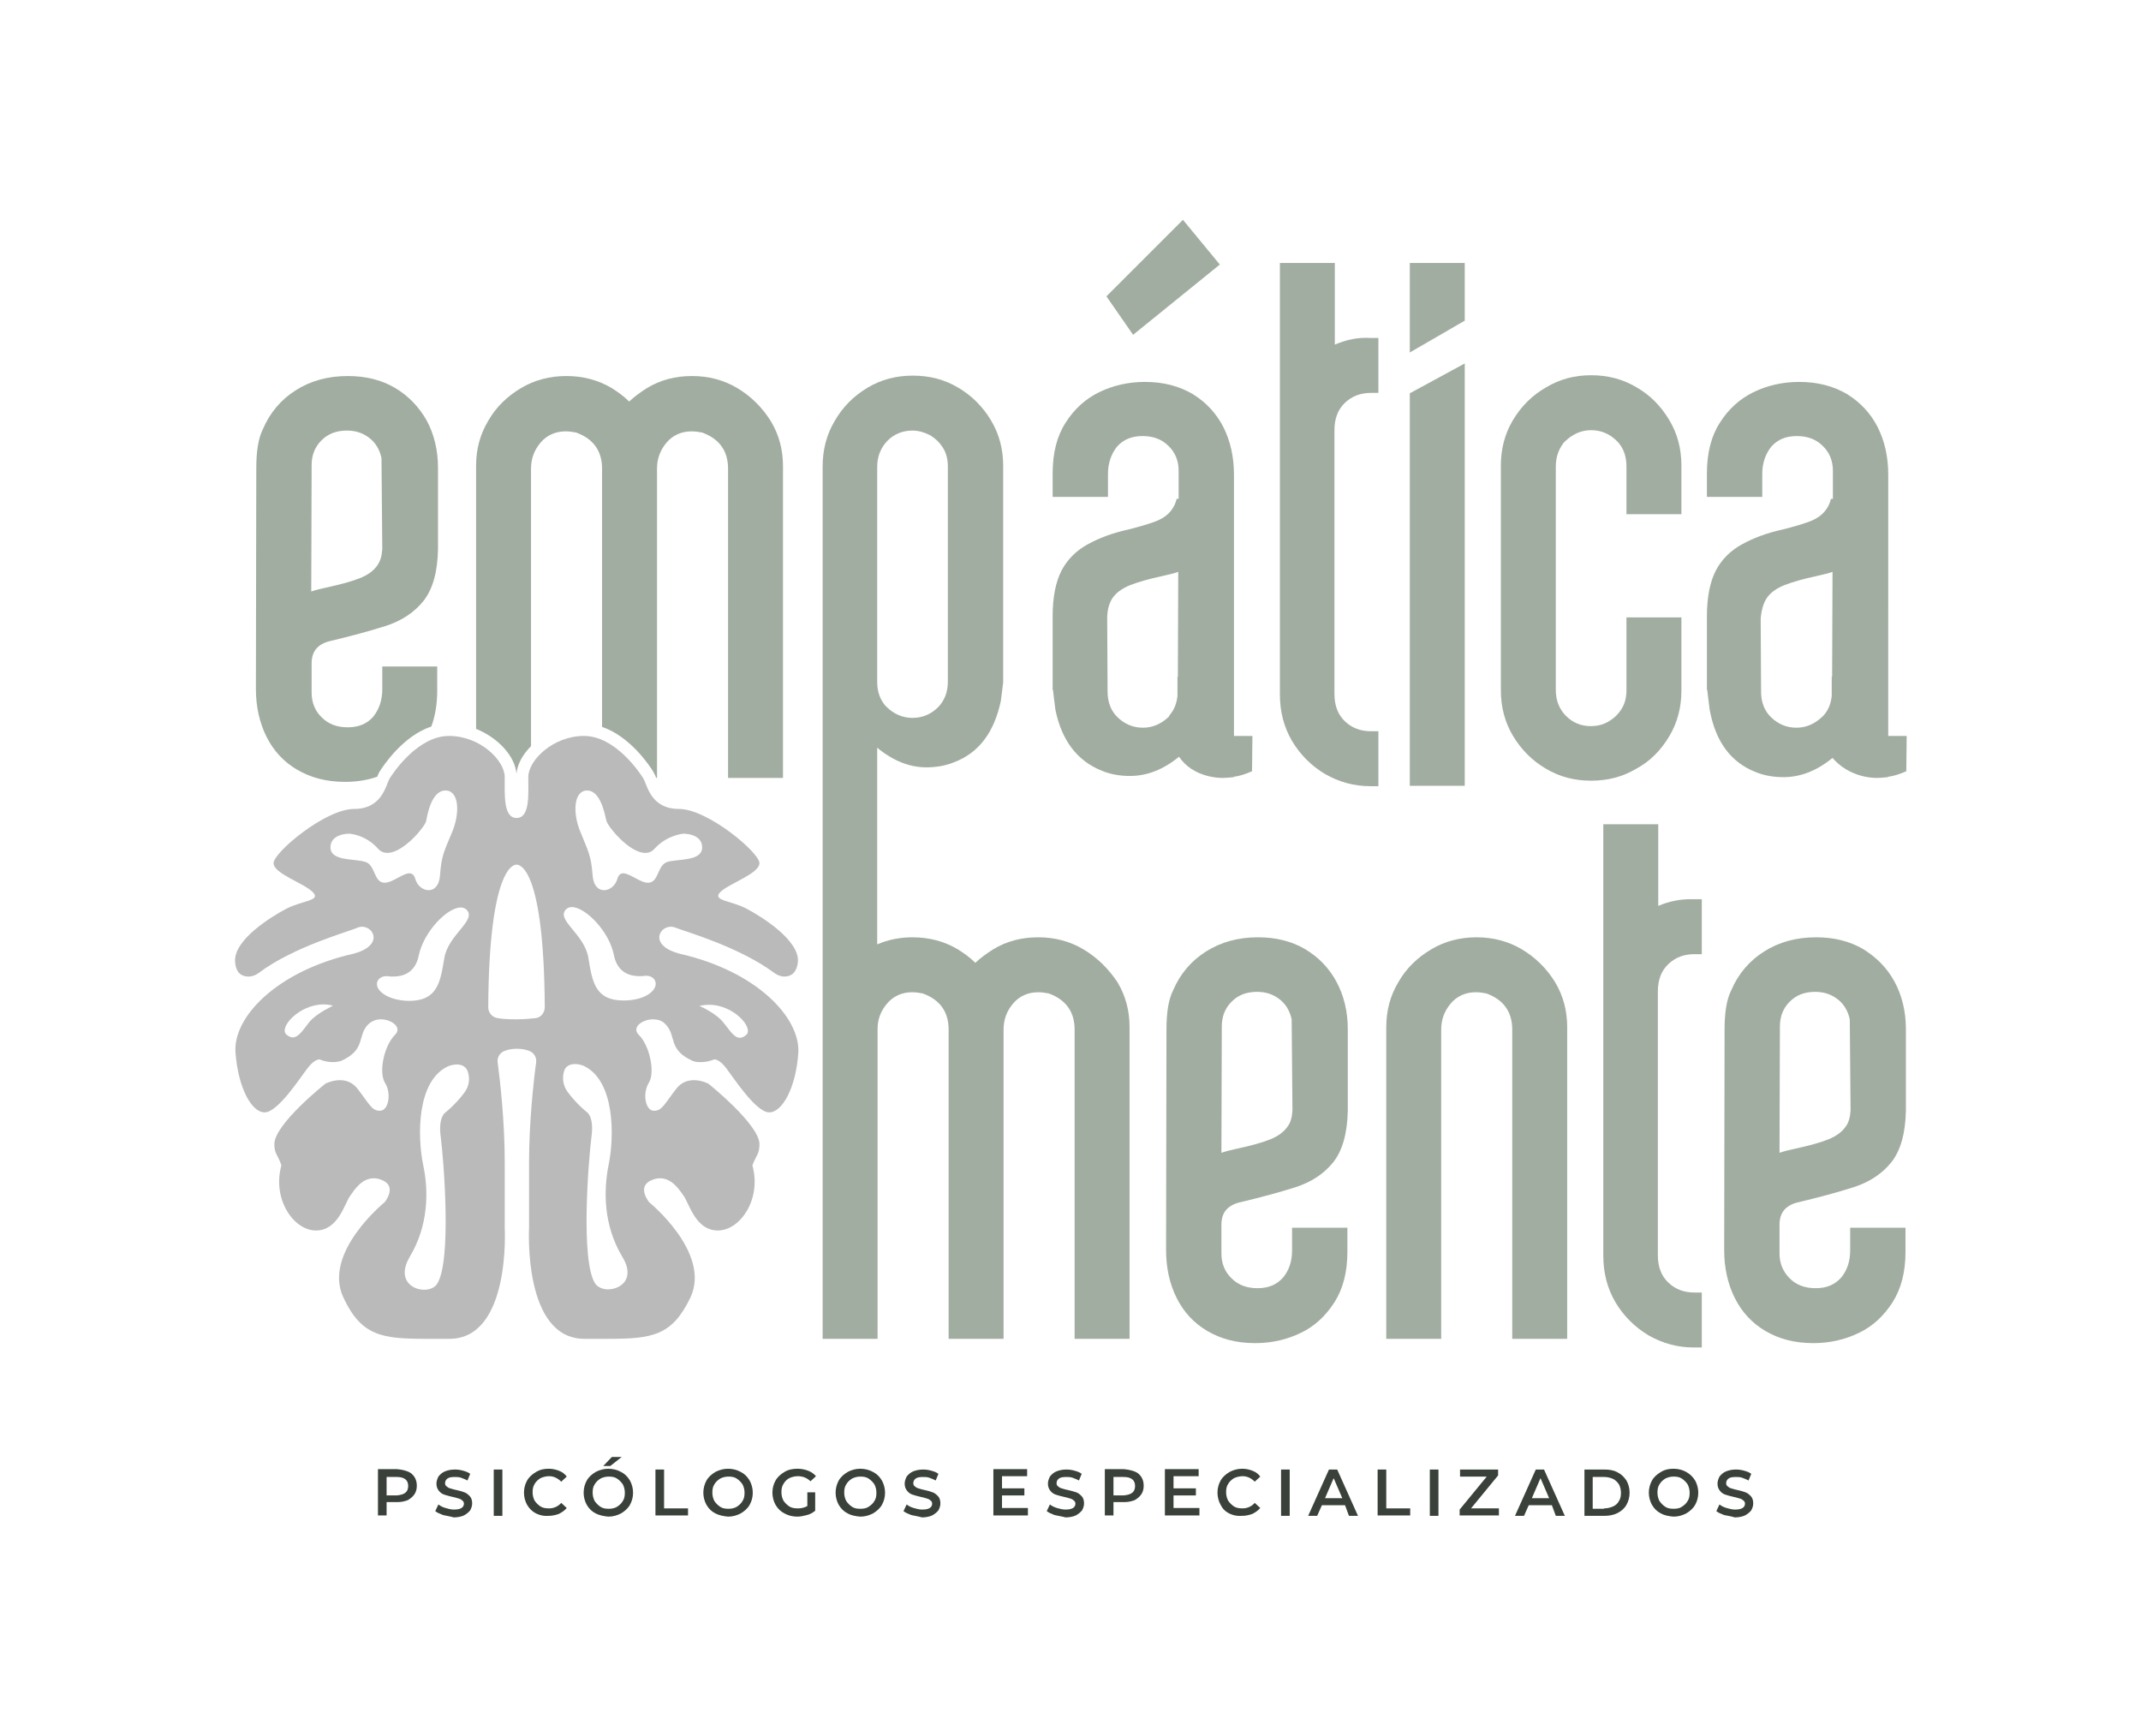 <?xml version="1.0" encoding="utf-8"?>
<!-- Generator: Adobe Illustrator 26.1.0, SVG Export Plug-In . SVG Version: 6.00 Build 0)  -->
<svg version="1.1" id="Capa_1" xmlns="http://www.w3.org/2000/svg" xmlns:xlink="http://www.w3.org/1999/xlink" x="0px" y="0px"
	 viewBox="0 0 545.5 442.4" style="enable-background:new 0 0 545.5 442.4;" xml:space="preserve">
<style type="text/css">
	.st0{fill:#59156D;}
	.st1{fill:#A2ADA2;}
	.st2{fill:#BABABA;}
	.st3{fill:#3A413A;}
</style>
<g>
	<g>
		<g>
			<path class="st0" d="M223.5,265.6L223.5,265.6l0-3.5c0,0.1,0,0.1,0,0.2V265.6z"/>
			<polygon class="st1" points="373.2,67 359.2,67 359.2,89.8 373.2,81.7 			"/>
			<g>
				<path class="st1" d="M100.6,98.8c-3.4-2-7.4-3-12-3c-5,0-9.4,1.2-13.2,3.6c-3.8,2.4-6.6,5.7-8.4,9.9c-1.2,2.4-1.7,5.7-1.7,10
					l-0.1,56.2c0,4.5,0.9,8.6,2.7,12.2c1.8,3.6,4.4,6.4,7.8,8.4c3.4,2,7.4,3.1,12.2,3.1c2.9,0,5.6-0.4,8.2-1.3
					c0.2-0.5,0.4-0.9,0.6-1.3c1.1-1.7,6-9.1,13.2-11.5c1-2.7,1.5-5.8,1.5-9.2v-6.1H97.4v5.8c0,2.8-0.8,5.1-2.3,7
					c-1.6,1.8-3.7,2.7-6.5,2.7c-2.7,0-4.9-0.8-6.6-2.5c-1.7-1.6-2.6-3.8-2.6-6.3V169c0-3,1.5-4.8,4.4-5.6c5.5-1.3,10.3-2.6,14.4-3.9
					c4.1-1.3,7.4-3.5,9.7-6.4c2.3-2.9,3.6-7.3,3.7-13.2v-20.7c0-4.5-1-8.6-2.9-12.1C106.7,103.6,104,100.8,100.6,98.8z M96.1,144.1
					c-0.9,1.3-2.4,2.4-4.4,3.2c-2,0.8-4.9,1.6-8.6,2.4c-1.4,0.3-2.6,0.6-3.8,1l0.1-32.2c0-2.5,0.8-4.6,2.5-6.3
					c1.7-1.7,3.8-2.5,6.5-2.5c2.2,0,4,0.6,5.6,1.8c1.6,1.2,2.7,2.9,3.2,5.2l0.2,23.2C97.3,141.6,96.9,143,96.1,144.1z"/>
				<path class="st1" d="M187.9,98.9c-3.5-2.1-7.4-3.1-11.6-3.1c-4.2,0-8.1,1-11.5,3.1c-1.6,1-3.1,2.1-4.5,3.4
					c-1.3-1.3-2.8-2.4-4.4-3.4c-3.5-2.1-7.4-3.1-11.6-3.1c-4.2,0-8.1,1-11.6,3.1c-3.5,2.1-6.3,4.8-8.3,8.3
					c-2.1,3.5-3.1,7.3-3.1,11.5v67c5.7,2.3,9.9,7,10.3,11.4c0.2-2.4,1.6-4.9,3.7-7v-70.7c0-2.5,0.8-4.7,2.4-6.6
					c1.6-1.9,3.8-2.9,6.4-2.9c0.8,0,1.7,0.1,2.7,0.3c4.4,1.6,6.6,4.7,6.6,9.2v65.8c7.1,2.4,12.1,9.8,13.1,11.5
					c0.3,0.5,0.5,1,0.7,1.5h0.2v-78.8c0-2.5,0.8-4.7,2.4-6.6c1.6-1.9,3.8-2.9,6.4-2.9c0.8,0,1.7,0.1,2.7,0.3
					c4.4,1.6,6.6,4.7,6.6,9.2v78.8h14v-79.4c0-4.2-1-8-3.1-11.5C194.2,103.8,191.4,101,187.9,98.9z"/>
				<polygon class="st1" points="310.8,67.4 301.4,56 281.9,75.5 288.7,85.3 				"/>
				<path class="st1" d="M307.7,197.7c1.2,0.3,2.5,0.5,3.8,0.5c0.9,0,1.8-0.1,2.8-0.2l0.1-0.1c1.5-0.2,3-0.7,4.6-1.4l0.1-9h-4.7V121
					c0-4.6-0.9-8.6-2.7-12.2c-1.8-3.5-4.4-6.3-7.8-8.4c-3.4-2-7.4-3.1-12.2-3.1c-4.2,0-8.1,0.9-11.6,2.6c-3.5,1.7-6.4,4.3-8.6,7.8
					c-2.2,3.4-3.3,7.7-3.3,12.9v6h14.1v-5.8c0-2.8,0.8-5.1,2.3-7c1.6-1.8,3.7-2.7,6.5-2.7c2.7,0,4.9,0.8,6.6,2.5
					c1.7,1.6,2.6,3.8,2.6,6.3v7.2h-0.5c-0.7,2.9-2.7,4.9-6.1,6c-1.4,0.5-3.4,1.1-6.2,1.8c-4.1,0.9-7.5,2.2-10.4,3.8
					c-2.9,1.6-5.1,3.8-6.6,6.6c-1.5,2.9-2.3,6.8-2.3,11.7v18.8h0.1c0,0.2,0.2,1.9,0.6,5c1.6,7.9,5.6,13.1,11.9,15.6
					c2.2,0.9,4.6,1.3,7.1,1.3c4.3,0,8.5-1.6,12.5-4.9C302.1,195.3,304.6,196.9,307.7,197.7z M297.8,182.6c-2,1.9-4.2,2.8-6.6,2.8
					c-2.5,0-4.6-0.9-6.4-2.6c-1.8-1.7-2.6-4-2.6-6.6l-0.1-18.6c0-2.2,0.5-4,1.4-5.3c0.9-1.3,2.4-2.4,4.4-3.2c2-0.8,4.8-1.6,8.5-2.4
					c1.4-0.3,2.6-0.6,3.8-1l-0.1,26.7h-0.1v4.9c-0.2,1.9-0.8,3.5-2,4.9L297.8,182.6z"/>
				<path class="st1" d="M340.1,87.8V67h-14v109.9c0,4.4,1,8.3,3.1,11.9c2.1,3.5,4.9,6.3,8.4,8.4c3.5,2,7.3,3.1,11.5,3.1h2.1v-14
					h-1.9c-2.6,0-4.8-0.8-6.6-2.5c-1.8-1.7-2.7-4-2.7-7v-67.2c0-3,0.9-5.3,2.7-7c1.8-1.7,4-2.5,6.6-2.5h1.9v-14h-2.1
					C345.9,85.9,342.9,86.6,340.1,87.8z"/>
				<polygon class="st1" points="373.2,92.6 359.2,100.2 359.2,200.2 373.2,200.2 				"/>
				<path class="st1" d="M425.3,187.6c2.1-3.5,3.1-7.4,3.1-11.6v-18.7h-14v18.5c0,1.9-0.4,3.5-1.3,4.9c-0.9,1.4-2,2.4-3.4,3.2
					c-1.4,0.8-2.9,1.1-4.4,1.1c-2.5,0-4.6-0.9-6.3-2.6c-1.7-1.7-2.6-3.9-2.6-6.6v-57c0-2.3,0.7-4.3,2-6l0.4-0.4
					c2-1.9,4.2-2.8,6.6-2.8c2.5,0,4.6,0.9,6.4,2.6c1.8,1.7,2.6,4,2.6,6.6v12.2h14v-12.4c0-4.3-1-8.1-3.1-11.6
					c-2.1-3.5-4.8-6.3-8.3-8.3c-3.5-2.1-7.3-3.1-11.6-3.1c-4.2,0-8,1-11.5,3.1c-3.5,2-6.3,4.8-8.4,8.3c-2.1,3.5-3.1,7.4-3.1,11.6
					v57.3c0,4.2,1,8.1,3.1,11.6c2.1,3.5,4.9,6.3,8.3,8.3c3.5,2.1,7.3,3.1,11.6,3.1c4.3,0,8.1-1,11.6-3.1
					C420.5,193.9,423.2,191.1,425.3,187.6z"/>
				<path class="st1" d="M447.3,196.7c2.2,0.9,4.6,1.3,7.1,1.3c4.3,0,8.5-1.6,12.5-4.9c2,2.3,4.5,3.8,7.5,4.6
					c1.2,0.3,2.5,0.5,3.8,0.5c0.9,0,1.8-0.1,2.8-0.2l0.1-0.1c1.5-0.2,3-0.7,4.6-1.4l0.1-9h-4.7V121c0-4.6-0.9-8.6-2.7-12.2
					c-1.8-3.5-4.4-6.3-7.8-8.4c-3.4-2-7.4-3.1-12.2-3.1c-4.2,0-8.1,0.9-11.6,2.6c-3.5,1.7-6.4,4.3-8.6,7.8
					c-2.2,3.4-3.3,7.7-3.3,12.9v6h14.1v-5.8c0-2.8,0.8-5.1,2.3-7c1.6-1.8,3.7-2.7,6.5-2.7c2.7,0,4.9,0.8,6.6,2.5
					c1.7,1.6,2.6,3.8,2.6,6.3v7.2h-0.5c-0.7,2.9-2.7,4.9-6.1,6c-1.4,0.5-3.4,1.1-6.2,1.8c-4.1,0.9-7.5,2.2-10.4,3.8
					c-2.9,1.6-5.1,3.8-6.6,6.6c-1.5,2.9-2.3,6.8-2.3,11.7v18.8h0.1c0,0.2,0.2,1.9,0.6,5C437.1,189,441,194.2,447.3,196.7z
					 M450.2,152.3c0.9-1.3,2.4-2.4,4.4-3.2c2-0.8,4.8-1.6,8.5-2.4c1.4-0.3,2.6-0.6,3.8-1l-0.1,26.7h-0.1v4.9c-0.2,1.9-0.8,3.5-2,4.9
					l-0.4,0.4c-2,1.9-4.2,2.8-6.6,2.8c-2.5,0-4.6-0.9-6.4-2.6c-1.8-1.7-2.6-4-2.6-6.6l-0.1-18.6
					C448.8,155.4,449.3,153.6,450.2,152.3z"/>
				<path class="st1" d="M276.1,241.9c-3.5-2.1-7.4-3.1-11.6-3.1c-4.2,0-8.1,1-11.5,3.1c-1.6,1-3.1,2.1-4.5,3.4
					c-1.3-1.3-2.8-2.4-4.4-3.4c-3.5-2.1-7.4-3.1-11.6-3.1c-3.2,0-6.2,0.6-9,1.8v-50.1c4,3.3,8.2,5,12.5,5c2.5,0,4.9-0.4,7.1-1.3
					c6.3-2.4,10.2-7.6,11.9-15.6l0.6-4.7v-55.2c0-4.2-1-8.1-3.1-11.6c-2.1-3.5-4.9-6.3-8.3-8.3c-3.5-2.1-7.3-3.1-11.6-3.1
					c-4.3,0-8.1,1-11.6,3.1c-3.5,2.1-6.3,4.9-8.3,8.4c-2.1,3.5-3.1,7.4-3.1,11.6v142.4c0,0.2,0,0.3,0,0.5v79.4h14v-75.5v-3.3
					c0-0.1,0-0.1,0-0.2c0-2.4,0.8-4.5,2.4-6.4c1.6-1.9,3.8-2.9,6.4-2.9c0.8,0,1.7,0.1,2.7,0.3c4.4,1.6,6.6,4.7,6.6,9.2v78.8h14
					v-78.8c0-2.5,0.8-4.7,2.4-6.6c1.6-1.9,3.8-2.9,6.4-2.9c0.8,0,1.7,0.1,2.7,0.3c4.4,1.6,6.6,4.7,6.6,9.2v78.8h14v-79.4
					c0-4.2-1-8-3.1-11.5C282.4,246.8,279.6,244,276.1,241.9z M223.5,118.9c0-2.6,0.9-4.8,2.6-6.6c1.7-1.7,3.9-2.6,6.3-2.6
					c1.6,0,3,0.4,4.4,1.1c1.4,0.8,2.5,1.8,3.4,3.2c0.9,1.4,1.3,3,1.3,4.9v54.8c0,2.7-0.9,4.9-2.6,6.6c-1.8,1.7-3.9,2.6-6.4,2.6
					c-2.4,0-4.7-0.9-6.6-2.8l-0.4-0.4c-1.4-1.7-2-3.7-2-6V118.9z"/>
				<path class="st1" d="M332.5,241.8c-3.4-2-7.4-3-12-3c-5,0-9.4,1.2-13.2,3.6c-3.8,2.4-6.6,5.7-8.4,9.9c-1.2,2.4-1.7,5.7-1.7,10
					l-0.1,56.2c0,4.5,0.9,8.6,2.7,12.2c1.8,3.6,4.4,6.4,7.8,8.4c3.4,2,7.4,3.1,12.2,3.1c4.2,0,8.1-0.9,11.6-2.6
					c3.6-1.7,6.4-4.4,8.6-7.8c2.2-3.5,3.3-7.7,3.3-12.9v-6.1h-14.1v5.8c0,2.8-0.8,5.1-2.3,6.9c-1.6,1.8-3.7,2.7-6.5,2.7
					c-2.7,0-4.9-0.8-6.6-2.5c-1.7-1.6-2.6-3.8-2.6-6.3v-7.4c0-3,1.5-4.8,4.4-5.6c5.5-1.3,10.3-2.6,14.4-3.9c4.1-1.3,7.4-3.5,9.7-6.4
					c2.3-2.9,3.6-7.3,3.7-13.2v-20.7c0-4.5-1-8.6-2.9-12.1C338.6,246.6,336,243.9,332.5,241.8z M328,287.1c-0.9,1.3-2.4,2.4-4.4,3.2
					c-2,0.8-4.9,1.6-8.6,2.4c-1.4,0.3-2.6,0.6-3.8,1l0.1-32.2c0-2.5,0.8-4.6,2.5-6.3c1.7-1.7,3.8-2.5,6.5-2.5c2.2,0,4,0.6,5.6,1.8
					c1.6,1.2,2.7,2.9,3.2,5.2l0.2,23.2C329.2,284.7,328.8,286.1,328,287.1z"/>
				<path class="st1" d="M387.8,241.9c-3.5-2.1-7.4-3.1-11.6-3.1c-4.2,0-8.1,1-11.6,3.1c-3.5,2.1-6.3,4.8-8.3,8.3
					c-2.1,3.5-3.1,7.3-3.1,11.5v79.4h14v-78.8c0-2.5,0.8-4.7,2.4-6.6c1.6-1.9,3.8-2.9,6.4-2.9c0.8,0,1.7,0.1,2.7,0.3
					c4.4,1.6,6.6,4.7,6.6,9.2v78.8h14v-79.4c0-4.2-1-8-3.1-11.5C394.1,246.8,391.3,244,387.8,241.9z"/>
				<path class="st1" d="M422.5,230.8V210h-14v109.9c0,4.4,1,8.3,3.1,11.9c2.1,3.5,4.9,6.3,8.4,8.4c3.5,2,7.3,3.1,11.5,3.1h2.1v-14
					h-1.9c-2.6,0-4.8-0.8-6.6-2.5s-2.7-4-2.7-7v-67.2c0-3,0.9-5.3,2.7-7c1.8-1.7,4-2.5,6.6-2.5h1.9v-14h-2.1
					C428.3,229,425.3,229.6,422.5,230.8z"/>
				<path class="st1" d="M474.7,241.8c-3.4-2-7.4-3-12-3c-5,0-9.4,1.2-13.2,3.6c-3.8,2.4-6.6,5.7-8.4,9.9c-1.2,2.4-1.7,5.7-1.7,10
					l-0.1,56.2c0,4.5,0.9,8.6,2.7,12.2c1.8,3.6,4.4,6.4,7.8,8.4c3.4,2,7.4,3.1,12.2,3.1c4.2,0,8.1-0.9,11.6-2.6
					c3.6-1.7,6.4-4.4,8.6-7.8c2.2-3.5,3.3-7.7,3.3-12.9v-6.1h-14.1v5.8c0,2.8-0.8,5.1-2.3,6.9c-1.6,1.8-3.7,2.7-6.5,2.7
					c-2.7,0-4.9-0.8-6.6-2.5s-2.6-3.8-2.6-6.3v-7.4c0-3,1.5-4.8,4.4-5.6c5.5-1.3,10.3-2.6,14.4-3.9c4.1-1.3,7.4-3.5,9.7-6.4
					c2.3-2.9,3.6-7.3,3.7-13.2v-20.7c0-4.5-1-8.6-2.9-12.1C480.8,246.6,478.1,243.9,474.7,241.8z M470.2,287.1
					c-0.9,1.3-2.4,2.4-4.4,3.2c-2,0.8-4.9,1.6-8.6,2.4c-1.4,0.3-2.6,0.6-3.8,1l0.1-32.2c0-2.5,0.8-4.6,2.5-6.3
					c1.7-1.7,3.8-2.5,6.5-2.5c2.2,0,4,0.6,5.6,1.8c1.6,1.2,2.7,2.9,3.2,5.2l0.2,23.2C471.4,284.7,471,286.1,470.2,287.1z"/>
			</g>
			<path class="st2" d="M173.2,243c-7.7-2-5.5-6.9-2.2-6.9c0.3,0,0.7,0.1,1,0.2c2.1,0.9,16.2,4.8,25.3,11.6c0.7,0.5,1.6,0.9,2.5,0.9
				c0,0,0.1,0,0.1,0c1.4,0,3.1-0.7,3.4-3.8c0.4-5.4-9.1-11.4-13.1-13.5c-4-2.1-8.8-2-6.7-4.2c2.2-2.2,10-4.7,10-7.4
				c0-2.7-13.2-13.8-20.5-13.8c-7.3,0-8.1-6.2-9.1-7.8c-1-1.6-7.2-10.8-15.1-10.8s-14.2,6.2-14.2,10.5c0,4.3,0.5,10.4-3,10.4
				c-3.4,0-3-6.1-3-10.4c0-4.3-6.3-10.5-14.2-10.5c-7.9,0-14.1,9.2-15.1,10.8c-1,1.6-1.8,7.8-9.1,7.8c-7.3,0-20.5,11.1-20.5,13.8
				c0,2.7,7.8,5.1,10,7.4c2.2,2.2-2.6,2.1-6.7,4.2c-4,2.1-13.5,8-13.1,13.5c0.2,3.2,2,3.8,3.4,3.8c0,0,0.1,0,0.1,0
				c0.9,0,1.8-0.4,2.5-0.9c9-6.8,23.2-10.6,25.3-11.6c0.3-0.1,0.7-0.2,1-0.2c3.2,0,5.5,4.9-2.2,6.9c-19.4,4.4-30.7,16.1-30,25.2
				c0.7,9,4.1,15.2,7.4,15.2c0,0,0,0,0.1,0c3.4-0.1,9.1-9,10.9-11.3c1.6-2.1,2.8-2.2,3-2.2c0,0,0,0,0,0s1.5,0.7,3.4,0.7
				c0.7,0,1.4-0.1,2.1-0.3c6.5-2.9,4-6.5,7-9.4c0.9-0.8,2-1.2,3.1-1.2c2.8,0,5.6,2.1,3.6,4c-2.7,2.7-4.2,9.4-2.5,12.2
				c1.7,2.7,0.9,7.1-1.3,7.1c-2.1,0-2.6-1.6-5.7-5.6c-1.3-1.7-3-2.2-4.5-2.2c-2,0-3.7,0.9-3.7,0.9s-13,10.3-13,15.4
				c0,2.5,0.9,2.7,1.8,5.4c-2.4,8.6,3.1,16.6,8.8,16.6c5.7,0,7.3-6.9,8.7-8.8c1.1-1.6,3-4.5,6-4.5c0.6,0,1.3,0.1,2,0.4
				c4.2,1.6,0.8,5.7,0.8,5.7s-15.9,12.9-10.5,24.3c4.6,9.8,9.8,10.5,21.1,10.5c1.8,0,3.8,0,5.9,0c15.7,0,14.1-28.3,14.1-28.3
				s0-3.7,0-16.8c0-10.2-1.2-20.9-1.8-25.3c-0.2-1.3,0.6-2.6,1.9-3c0.8-0.3,1.8-0.5,3-0.5c1.2,0,2.2,0.2,3,0.5
				c1.3,0.4,2.1,1.7,1.9,3c-0.6,4.3-1.8,15.1-1.8,25.3c0,13.1,0,16.8,0,16.8s-1.6,28.3,14.1,28.3c2.1,0,4.1,0,5.9,0
				c11.3,0,16.4-0.7,21.1-10.5c5.4-11.4-10.5-24.3-10.5-24.3s-3.4-4.1,0.8-5.7c0.7-0.3,1.4-0.4,2-0.4c3,0,4.9,2.9,6,4.5
				c1.4,1.9,3,8.8,8.7,8.8s11.2-8,8.8-16.6c1-2.6,1.8-2.9,1.8-5.4c0-5-13-15.4-13-15.4s-1.7-0.9-3.7-0.9c-1.5,0-3.2,0.5-4.5,2.2
				c-3.1,4-3.6,5.6-5.7,5.6c-2.1,0-3-4.3-1.3-7.1c1.7-2.7,0.2-9.5-2.5-12.2c-2-1.9,0.8-4,3.6-4c1.1,0,2.3,0.3,3.1,1.2
				c3,2.9,0.5,6.5,7,9.4c0.7,0.3,1.4,0.3,2.1,0.3c1.9,0,3.4-0.7,3.4-0.7s0,0,0,0c0.2,0,1.4,0.1,3,2.2c1.7,2.2,7.5,11.2,10.9,11.3
				c0,0,0,0,0.1,0c3.3,0,6.8-6.2,7.4-15.2C203.9,259.2,192.7,247.4,173.2,243z M78.8,260.4c-1.5,1.9-2.7,3.9-4.2,3.9
				c-0.5,0-1-0.2-1.6-0.7c-2.1-1.8,3.3-7.7,9.4-7.7c0.8,0,1.6,0.1,2.4,0.3C84.9,256.3,80.8,258,78.8,260.4z M93.1,219.6
				c-2.6-0.9-8.9-0.1-8.9-3.7c0-3.4,4.3-3.5,4.8-3.5c0,0,0,0,0,0s4.1,0.2,7.3,3.8c0.7,0.8,1.5,1.1,2.4,1.1c4.1,0,9.7-6.8,9.9-8.2
				c0.3-1.7,1.4-7.7,4.9-7.7c3.4,0,3.8,5.5,1.7,10.6c-2.1,5-2.7,5.9-3.1,11.1c-0.2,2.6-1.5,3.7-2.9,3.7c-1.4,0-2.9-1.1-3.4-2.9
				c-0.3-1.1-0.9-1.4-1.5-1.4c-1.7,0-4.3,2.4-6.3,2.4C95.2,224.9,95.7,220.4,93.1,219.6z M96.4,249.6c0.5-0.6,1.2-0.9,2-0.9
				c0.1,0,0.3,0,0.4,0c0.4,0.1,0.8,0.1,1.4,0.1c2.3,0,5.6-0.8,6.5-5.4c1.3-6.1,7.3-12.2,10.7-12.2c0.6,0,1.1,0.2,1.5,0.6
				c2.6,2.7-4.7,6.3-5.7,12.3c-1,6.1-1.7,10.9-9,10.9C98.1,254.9,94.9,251.7,96.4,249.6z M118.3,278.4c-2.4,3.2-4.9,5.1-4.9,5.1
				s-1.8,1.2-1.1,6.2c0.7,5.4,2.9,31.8-1,37.5c-0.6,0.9-1.9,1.4-3.2,1.4c-3.3,0-7-2.8-3.7-8.4c4.7-7.8,4.9-16.6,3.4-23.5
				c-1.4-6.9-1.8-21.4,6.5-25.1c0.9-0.3,1.6-0.4,2.1-0.4c2.2,0,2.7,1.6,2.7,1.6S120.4,275.6,118.3,278.4z M136.4,259.4
				c-1.1,0.1-2.6,0.3-4.8,0.3c-2.2,0-3.7-0.1-4.8-0.3c-1.4-0.2-2.4-1.4-2.4-2.8c0.2-35.2,6.4-36.3,7.1-36.3c0,0,0.1,0,0.1,0v0
				c0,0,0,0,0,0c0,0,0,0,0,0v0c0,0,0,0,0.1,0c0.8,0,6.9,1.1,7.1,36.3C138.8,258,137.8,259.3,136.4,259.4z M149.6,201.4
				c3.4,0,4.5,6,4.9,7.7c0.3,1.4,5.8,8.2,9.9,8.2c0.9,0,1.7-0.3,2.4-1.1c3.2-3.5,7.3-3.8,7.3-3.8s0,0,0,0c0.5,0,4.8,0.1,4.8,3.5
				c0,3.6-6.3,2.9-8.9,3.7c-2.6,0.9-2.1,5.3-4.9,5.3c-2,0-4.6-2.4-6.3-2.4c-0.7,0-1.2,0.4-1.5,1.4c-0.5,1.8-2,2.9-3.4,2.9
				c-1.4,0-2.7-1.1-2.9-3.7c-0.4-5.2-1.1-6.1-3.1-11.1C145.8,207,146.2,201.4,149.6,201.4z M154.9,328.5c-1.3,0-2.5-0.5-3.2-1.4
				c-3.9-5.7-1.7-32.1-1-37.5c0.7-5-1.1-6.2-1.1-6.2s-2.5-1.9-4.9-5.1c-2.1-2.8-0.9-5.6-0.9-5.6s0.4-1.6,2.7-1.6
				c0.6,0,1.3,0.1,2.1,0.4c8.2,3.7,7.9,18.3,6.5,25.1c-1.4,6.9-1.3,15.6,3.4,23.5C162,325.7,158.2,328.5,154.9,328.5z M158.9,254.9
				c-7.3,0-8-4.8-9-10.9c-1-6.1-8.3-9.6-5.7-12.3c0.4-0.4,0.9-0.6,1.5-0.6c3.4,0,9.5,6.1,10.7,12.2c0.9,4.6,4.2,5.4,6.5,5.4
				c0.5,0,1,0,1.4-0.1c0.1,0,0.3,0,0.4,0c0.8,0,1.5,0.3,2,0.9C168.2,251.7,165,254.9,158.9,254.9z M190.1,263.7
				c-0.6,0.5-1.1,0.7-1.6,0.7c-1.5,0-2.7-2.1-4.2-3.9c-2-2.5-6.1-4.2-6.1-4.2c0.8-0.2,1.6-0.3,2.4-0.3
				C186.8,255.9,192.2,261.9,190.1,263.7z"/>
		</g>
		<g>
			<g>
				<path class="st3" d="M103.9,374.9c0.8,0.3,1.3,0.8,1.7,1.4c0.4,0.6,0.6,1.4,0.6,2.2c0,0.9-0.2,1.6-0.6,2.2
					c-0.4,0.6-1,1.1-1.7,1.5c-0.8,0.3-1.6,0.5-2.7,0.5h-2.7v3.4h-2.2v-11.8h4.8C102.3,374.4,103.1,374.6,103.9,374.9z M103.3,380.3
					c0.5-0.4,0.7-1,0.7-1.7c0-0.7-0.2-1.3-0.7-1.7c-0.5-0.4-1.2-0.6-2.2-0.6h-2.6v4.7h2.6C102.1,380.9,102.8,380.7,103.3,380.3z"/>
				<path class="st3" d="M112.9,386c-0.8-0.3-1.5-0.6-2-1l0.8-1.7c0.5,0.4,1.1,0.7,1.8,0.9c0.7,0.2,1.4,0.4,2.1,0.4
					c0.9,0,1.5-0.1,2-0.4c0.4-0.3,0.6-0.6,0.6-1.1c0-0.3-0.1-0.6-0.4-0.8c-0.2-0.2-0.5-0.4-0.9-0.5s-0.9-0.3-1.5-0.4
					c-0.9-0.2-1.6-0.4-2.2-0.6c-0.6-0.2-1-0.5-1.4-1c-0.4-0.5-0.6-1.1-0.6-1.8c0-0.6,0.2-1.2,0.5-1.8c0.4-0.5,0.9-1,1.6-1.3
					c0.7-0.3,1.6-0.5,2.6-0.5c0.7,0,1.4,0.1,2.1,0.3c0.7,0.2,1.3,0.4,1.8,0.8l-0.7,1.7c-0.5-0.3-1.1-0.5-1.6-0.7
					c-0.6-0.2-1.1-0.2-1.6-0.2c-0.9,0-1.5,0.1-1.9,0.4c-0.4,0.3-0.6,0.7-0.6,1.2c0,0.3,0.1,0.6,0.4,0.8c0.2,0.2,0.5,0.4,0.9,0.5
					s0.9,0.3,1.5,0.4c0.9,0.2,1.6,0.4,2.1,0.6c0.6,0.2,1,0.6,1.4,1c0.4,0.4,0.6,1.1,0.6,1.8c0,0.7-0.2,1.2-0.5,1.8
					c-0.4,0.5-0.9,0.9-1.6,1.3c-0.7,0.3-1.6,0.5-2.6,0.5C114.6,386.3,113.7,386.2,112.9,386z"/>
				<path class="st3" d="M125.8,374.4h2.2v11.8h-2.2V374.4z"/>
				<path class="st3" d="M136.6,385.6c-1-0.5-1.7-1.2-2.3-2.2c-0.5-0.9-0.8-2-0.8-3.1c0-1.2,0.3-2.2,0.8-3.1
					c0.5-0.9,1.3-1.6,2.3-2.2s2-0.8,3.2-0.8c1,0,1.8,0.2,2.6,0.5c0.8,0.3,1.5,0.8,2,1.5l-1.4,1.3c-0.9-0.9-1.9-1.4-3.1-1.4
					c-0.8,0-1.5,0.2-2.2,0.5c-0.6,0.4-1.1,0.8-1.5,1.5s-0.5,1.3-0.5,2.1c0,0.8,0.2,1.5,0.5,2.1c0.4,0.6,0.9,1.1,1.5,1.5
					c0.6,0.4,1.4,0.5,2.2,0.5c1.2,0,2.3-0.5,3.1-1.4l1.4,1.3c-0.5,0.6-1.2,1.1-2,1.5c-0.8,0.3-1.7,0.5-2.6,0.5
					C138.7,386.3,137.6,386.1,136.6,385.6z"/>
				<path class="st3" d="M151.8,385.6c-1-0.5-1.7-1.2-2.3-2.2c-0.5-0.9-0.8-2-0.8-3.1c0-1.1,0.3-2.2,0.8-3.1
					c0.5-0.9,1.3-1.6,2.3-2.2c1-0.5,2-0.8,3.2-0.8c1.2,0,2.3,0.3,3.2,0.8c1,0.5,1.7,1.2,2.3,2.2c0.5,0.9,0.8,2,0.8,3.1
					c0,1.2-0.3,2.2-0.8,3.1c-0.5,0.9-1.3,1.6-2.3,2.2c-1,0.5-2,0.8-3.2,0.8C153.9,386.3,152.8,386.1,151.8,385.6z M157.2,383.9
					c0.6-0.4,1.1-0.8,1.5-1.5c0.4-0.6,0.5-1.3,0.5-2.1c0-0.8-0.2-1.5-0.5-2.1c-0.4-0.6-0.9-1.1-1.5-1.5c-0.6-0.4-1.3-0.5-2.1-0.5
					c-0.8,0-1.5,0.2-2.1,0.5c-0.6,0.4-1.1,0.8-1.5,1.5c-0.4,0.6-0.5,1.3-0.5,2.1c0,0.8,0.2,1.5,0.5,2.1c0.4,0.6,0.9,1.1,1.5,1.5
					c0.6,0.4,1.3,0.5,2.1,0.5C155.8,384.4,156.5,384.3,157.2,383.9z M155.9,371.2h2.5l-2.9,2.3h-1.8L155.9,371.2z"/>
				<path class="st3" d="M167,374.4h2.2v9.9h6.1v1.8H167V374.4z"/>
				<path class="st3" d="M182.3,385.6c-1-0.5-1.7-1.2-2.3-2.2c-0.5-0.9-0.8-2-0.8-3.1c0-1.1,0.3-2.2,0.8-3.1
					c0.5-0.9,1.3-1.6,2.3-2.2c1-0.5,2-0.8,3.2-0.8c1.2,0,2.3,0.3,3.2,0.8c1,0.5,1.7,1.2,2.3,2.2c0.5,0.9,0.8,2,0.8,3.1
					c0,1.2-0.3,2.2-0.8,3.1c-0.5,0.9-1.3,1.6-2.3,2.2c-1,0.5-2,0.8-3.2,0.8C184.4,386.3,183.3,386.1,182.3,385.6z M187.7,383.9
					c0.6-0.4,1.1-0.8,1.5-1.5c0.4-0.6,0.5-1.3,0.5-2.1c0-0.8-0.2-1.5-0.5-2.1c-0.4-0.6-0.9-1.1-1.5-1.5c-0.6-0.4-1.3-0.5-2.1-0.5
					c-0.8,0-1.5,0.2-2.1,0.5c-0.6,0.4-1.1,0.8-1.5,1.5c-0.4,0.6-0.5,1.3-0.5,2.1c0,0.8,0.2,1.5,0.5,2.1c0.4,0.6,0.9,1.1,1.5,1.5
					c0.6,0.4,1.3,0.5,2.1,0.5C186.3,384.4,187,384.3,187.7,383.9z"/>
				<path class="st3" d="M205.6,380.2h2.1v4.7c-0.6,0.5-1.3,0.9-2.1,1.1s-1.6,0.4-2.5,0.4c-1.2,0-2.3-0.3-3.2-0.8
					c-1-0.5-1.7-1.2-2.3-2.2c-0.5-0.9-0.8-2-0.8-3.1c0-1.2,0.3-2.2,0.8-3.1c0.5-0.9,1.3-1.6,2.3-2.2s2.1-0.8,3.3-0.8
					c1,0,1.9,0.2,2.7,0.5c0.8,0.3,1.5,0.8,2,1.4l-1.4,1.3c-0.9-0.9-2-1.3-3.2-1.3c-0.8,0-1.6,0.2-2.2,0.5c-0.6,0.3-1.1,0.8-1.5,1.5
					c-0.4,0.6-0.5,1.3-0.5,2.1c0,0.8,0.2,1.5,0.5,2.1c0.4,0.6,0.9,1.1,1.5,1.5c0.6,0.4,1.4,0.5,2.2,0.5c0.9,0,1.7-0.2,2.4-0.6V380.2
					z"/>
				<path class="st3" d="M216,385.6c-1-0.5-1.7-1.2-2.3-2.2c-0.5-0.9-0.8-2-0.8-3.1c0-1.1,0.3-2.2,0.8-3.1c0.5-0.9,1.3-1.6,2.3-2.2
					c1-0.5,2-0.8,3.2-0.8c1.2,0,2.3,0.3,3.2,0.8c1,0.5,1.7,1.2,2.3,2.2c0.5,0.9,0.8,2,0.8,3.1c0,1.2-0.3,2.2-0.8,3.1
					c-0.5,0.9-1.3,1.6-2.3,2.2c-1,0.5-2,0.8-3.2,0.8C218,386.3,216.9,386.1,216,385.6z M221.3,383.9c0.6-0.4,1.1-0.8,1.5-1.5
					c0.4-0.6,0.5-1.3,0.5-2.1c0-0.8-0.2-1.5-0.5-2.1c-0.4-0.6-0.9-1.1-1.5-1.5c-0.6-0.4-1.3-0.5-2.1-0.5c-0.8,0-1.5,0.2-2.1,0.5
					c-0.6,0.4-1.1,0.8-1.5,1.5c-0.4,0.6-0.5,1.3-0.5,2.1c0,0.8,0.2,1.5,0.5,2.1c0.4,0.6,0.9,1.1,1.5,1.5c0.6,0.4,1.3,0.5,2.1,0.5
					C220,384.4,220.7,384.3,221.3,383.9z"/>
				<path class="st3" d="M232.2,386c-0.8-0.3-1.5-0.6-2-1l0.8-1.7c0.5,0.4,1.1,0.7,1.8,0.9c0.7,0.2,1.4,0.4,2.1,0.4
					c0.9,0,1.5-0.1,2-0.4c0.4-0.3,0.6-0.6,0.6-1.1c0-0.3-0.1-0.6-0.4-0.8c-0.2-0.2-0.5-0.4-0.9-0.5c-0.4-0.1-0.9-0.3-1.5-0.4
					c-0.9-0.2-1.6-0.4-2.2-0.6c-0.6-0.2-1-0.5-1.4-1c-0.4-0.5-0.6-1.1-0.6-1.8c0-0.6,0.2-1.2,0.5-1.8c0.4-0.5,0.9-1,1.6-1.3
					c0.7-0.3,1.6-0.5,2.6-0.5c0.7,0,1.4,0.1,2.1,0.3c0.7,0.2,1.3,0.4,1.8,0.8l-0.7,1.7c-0.5-0.3-1.1-0.5-1.6-0.7
					c-0.6-0.2-1.1-0.2-1.6-0.2c-0.9,0-1.5,0.1-1.9,0.4c-0.4,0.3-0.6,0.7-0.6,1.2c0,0.3,0.1,0.6,0.4,0.8c0.2,0.2,0.5,0.4,0.9,0.5
					c0.4,0.1,0.9,0.3,1.5,0.4c0.9,0.2,1.6,0.4,2.1,0.6c0.6,0.2,1,0.6,1.4,1c0.4,0.4,0.6,1.1,0.6,1.8c0,0.7-0.2,1.2-0.5,1.8
					c-0.4,0.5-0.9,0.9-1.6,1.3c-0.7,0.3-1.6,0.5-2.6,0.5C233.9,386.3,233,386.2,232.2,386z"/>
				<path class="st3" d="M261.9,384.3v1.8h-8.8v-11.8h8.6v1.8h-6.4v3.1h5.7v1.8h-5.7v3.2H261.9z"/>
				<path class="st3" d="M268.7,386c-0.8-0.3-1.5-0.6-2-1l0.8-1.7c0.5,0.4,1.1,0.7,1.8,0.9c0.7,0.2,1.4,0.4,2.1,0.4
					c0.9,0,1.5-0.1,2-0.4c0.4-0.3,0.6-0.6,0.6-1.1c0-0.3-0.1-0.6-0.4-0.8c-0.2-0.2-0.5-0.4-0.9-0.5s-0.9-0.3-1.5-0.4
					c-0.9-0.2-1.6-0.4-2.2-0.6c-0.6-0.2-1-0.5-1.4-1c-0.4-0.5-0.6-1.1-0.6-1.8c0-0.6,0.2-1.2,0.5-1.8c0.4-0.5,0.9-1,1.6-1.3
					c0.7-0.3,1.6-0.5,2.6-0.5c0.7,0,1.4,0.1,2.1,0.3c0.7,0.2,1.3,0.4,1.8,0.8l-0.7,1.7c-0.5-0.3-1.1-0.5-1.6-0.7
					c-0.6-0.2-1.1-0.2-1.6-0.2c-0.9,0-1.5,0.1-1.9,0.4c-0.4,0.3-0.6,0.7-0.6,1.2c0,0.3,0.1,0.6,0.4,0.8c0.2,0.2,0.5,0.4,0.9,0.5
					s0.9,0.3,1.5,0.4c0.9,0.2,1.6,0.4,2.2,0.6c0.6,0.2,1,0.6,1.4,1c0.4,0.4,0.6,1.1,0.6,1.8c0,0.7-0.2,1.2-0.5,1.8
					c-0.4,0.5-0.9,0.9-1.6,1.3c-0.7,0.3-1.6,0.5-2.6,0.5C270.4,386.3,269.5,386.2,268.7,386z"/>
				<path class="st3" d="M289.1,374.9c0.8,0.3,1.3,0.8,1.7,1.4c0.4,0.6,0.6,1.4,0.6,2.2c0,0.9-0.2,1.6-0.6,2.2
					c-0.4,0.6-1,1.1-1.7,1.5c-0.8,0.3-1.6,0.5-2.7,0.5h-2.7v3.4h-2.2v-11.8h4.8C287.4,374.4,288.3,374.6,289.1,374.9z M288.5,380.3
					c0.5-0.4,0.7-1,0.7-1.7c0-0.7-0.2-1.3-0.7-1.7c-0.5-0.4-1.2-0.6-2.2-0.6h-2.6v4.7h2.6C287.3,380.9,288,380.7,288.5,380.3z"/>
				<path class="st3" d="M305.6,384.3v1.8h-8.8v-11.8h8.6v1.8H299v3.1h5.7v1.8H299v3.2H305.6z"/>
				<path class="st3" d="M313.2,385.6c-1-0.5-1.7-1.2-2.2-2.2c-0.5-0.9-0.8-2-0.8-3.1c0-1.2,0.3-2.2,0.8-3.1
					c0.5-0.9,1.3-1.6,2.3-2.2c1-0.5,2-0.8,3.2-0.8c1,0,1.8,0.2,2.6,0.5c0.8,0.3,1.5,0.8,2,1.5l-1.4,1.3c-0.9-0.9-1.9-1.4-3.1-1.4
					c-0.8,0-1.5,0.2-2.2,0.5c-0.6,0.4-1.1,0.8-1.5,1.5c-0.4,0.6-0.5,1.3-0.5,2.1c0,0.8,0.2,1.5,0.5,2.1c0.4,0.6,0.9,1.1,1.5,1.5
					c0.6,0.4,1.4,0.5,2.2,0.5c1.2,0,2.3-0.5,3.1-1.4l1.4,1.3c-0.5,0.6-1.2,1.1-2,1.5c-0.8,0.3-1.7,0.5-2.6,0.5
					C315.3,386.3,314.2,386.1,313.2,385.6z"/>
				<path class="st3" d="M326.4,374.4h2.2v11.8h-2.2V374.4z"/>
				<path class="st3" d="M342.7,383.5h-5.9l-1.2,2.7h-2.3l5.3-11.8h2.1l5.3,11.8h-2.3L342.7,383.5z M342,381.7l-2.2-5.1l-2.2,5.1
					H342z"/>
				<path class="st3" d="M351,374.4h2.2v9.9h6.1v1.8H351V374.4z"/>
				<path class="st3" d="M364.3,374.4h2.2v11.8h-2.2V374.4z"/>
				<path class="st3" d="M381.9,384.3v1.8h-10v-1.5l6.9-8.4h-6.8v-1.8h9.7v1.5l-6.9,8.4H381.9z"/>
				<path class="st3" d="M395.4,383.5h-5.9l-1.2,2.7h-2.3l5.3-11.8h2.1l5.3,11.8h-2.3L395.4,383.5z M394.7,381.7l-2.2-5.1l-2.2,5.1
					H394.7z"/>
				<path class="st3" d="M403.7,374.4h5.1c1.3,0,2.4,0.2,3.3,0.7c1,0.5,1.7,1.2,2.3,2.1c0.5,0.9,0.8,1.9,0.8,3.1
					c0,1.2-0.3,2.2-0.8,3.1c-0.5,0.9-1.3,1.6-2.3,2.1c-1,0.5-2.1,0.7-3.3,0.7h-5.1V374.4z M408.7,384.3c0.9,0,1.6-0.2,2.3-0.5
					c0.7-0.3,1.2-0.8,1.5-1.4c0.4-0.6,0.5-1.3,0.5-2.1c0-0.8-0.2-1.5-0.5-2.1c-0.4-0.6-0.9-1.1-1.5-1.4c-0.7-0.3-1.4-0.5-2.3-0.5
					h-2.9v8.1H408.7z"/>
				<path class="st3" d="M423.2,385.6c-1-0.5-1.7-1.2-2.3-2.2c-0.5-0.9-0.8-2-0.8-3.1c0-1.1,0.3-2.2,0.8-3.1
					c0.5-0.9,1.3-1.6,2.3-2.2s2-0.8,3.2-0.8c1.2,0,2.3,0.3,3.2,0.8s1.7,1.2,2.3,2.2c0.5,0.9,0.8,2,0.8,3.1c0,1.2-0.3,2.2-0.8,3.1
					c-0.5,0.9-1.3,1.6-2.3,2.2c-1,0.5-2,0.8-3.2,0.8C425.2,386.3,424.1,386.1,423.2,385.6z M428.5,383.9c0.6-0.4,1.1-0.8,1.5-1.5
					c0.4-0.6,0.5-1.3,0.5-2.1c0-0.8-0.2-1.5-0.5-2.1c-0.4-0.6-0.9-1.1-1.5-1.5c-0.6-0.4-1.3-0.5-2.1-0.5c-0.8,0-1.5,0.2-2.1,0.5
					c-0.6,0.4-1.1,0.8-1.5,1.5c-0.4,0.6-0.5,1.3-0.5,2.1c0,0.8,0.2,1.5,0.5,2.1c0.4,0.6,0.9,1.1,1.5,1.5c0.6,0.4,1.3,0.5,2.1,0.5
					C427.2,384.4,427.9,384.3,428.5,383.9z"/>
				<path class="st3" d="M439.3,386c-0.8-0.3-1.5-0.6-2-1l0.8-1.7c0.5,0.4,1.1,0.7,1.8,0.9c0.7,0.2,1.4,0.4,2.1,0.4
					c0.9,0,1.5-0.1,2-0.4c0.4-0.3,0.6-0.6,0.6-1.1c0-0.3-0.1-0.6-0.4-0.8c-0.2-0.2-0.5-0.4-0.9-0.5c-0.4-0.1-0.9-0.3-1.5-0.4
					c-0.9-0.2-1.6-0.4-2.2-0.6c-0.6-0.2-1-0.5-1.4-1s-0.6-1.1-0.6-1.8c0-0.6,0.2-1.2,0.5-1.8c0.4-0.5,0.9-1,1.6-1.3
					c0.7-0.3,1.6-0.5,2.6-0.5c0.7,0,1.4,0.1,2.1,0.3c0.7,0.2,1.3,0.4,1.8,0.8l-0.7,1.7c-0.5-0.3-1.1-0.5-1.6-0.7
					c-0.6-0.2-1.1-0.2-1.6-0.2c-0.9,0-1.5,0.1-1.9,0.4c-0.4,0.3-0.6,0.7-0.6,1.2c0,0.3,0.1,0.6,0.4,0.8c0.2,0.2,0.5,0.4,0.9,0.5
					s0.9,0.3,1.5,0.4c0.9,0.2,1.6,0.4,2.1,0.6c0.6,0.2,1,0.6,1.4,1c0.4,0.4,0.6,1.1,0.6,1.8c0,0.7-0.2,1.2-0.5,1.8
					c-0.4,0.5-0.9,0.9-1.6,1.3c-0.7,0.3-1.6,0.5-2.6,0.5C441.1,386.3,440.2,386.2,439.3,386z"/>
			</g>
		</g>
	</g>
</g>
</svg>
